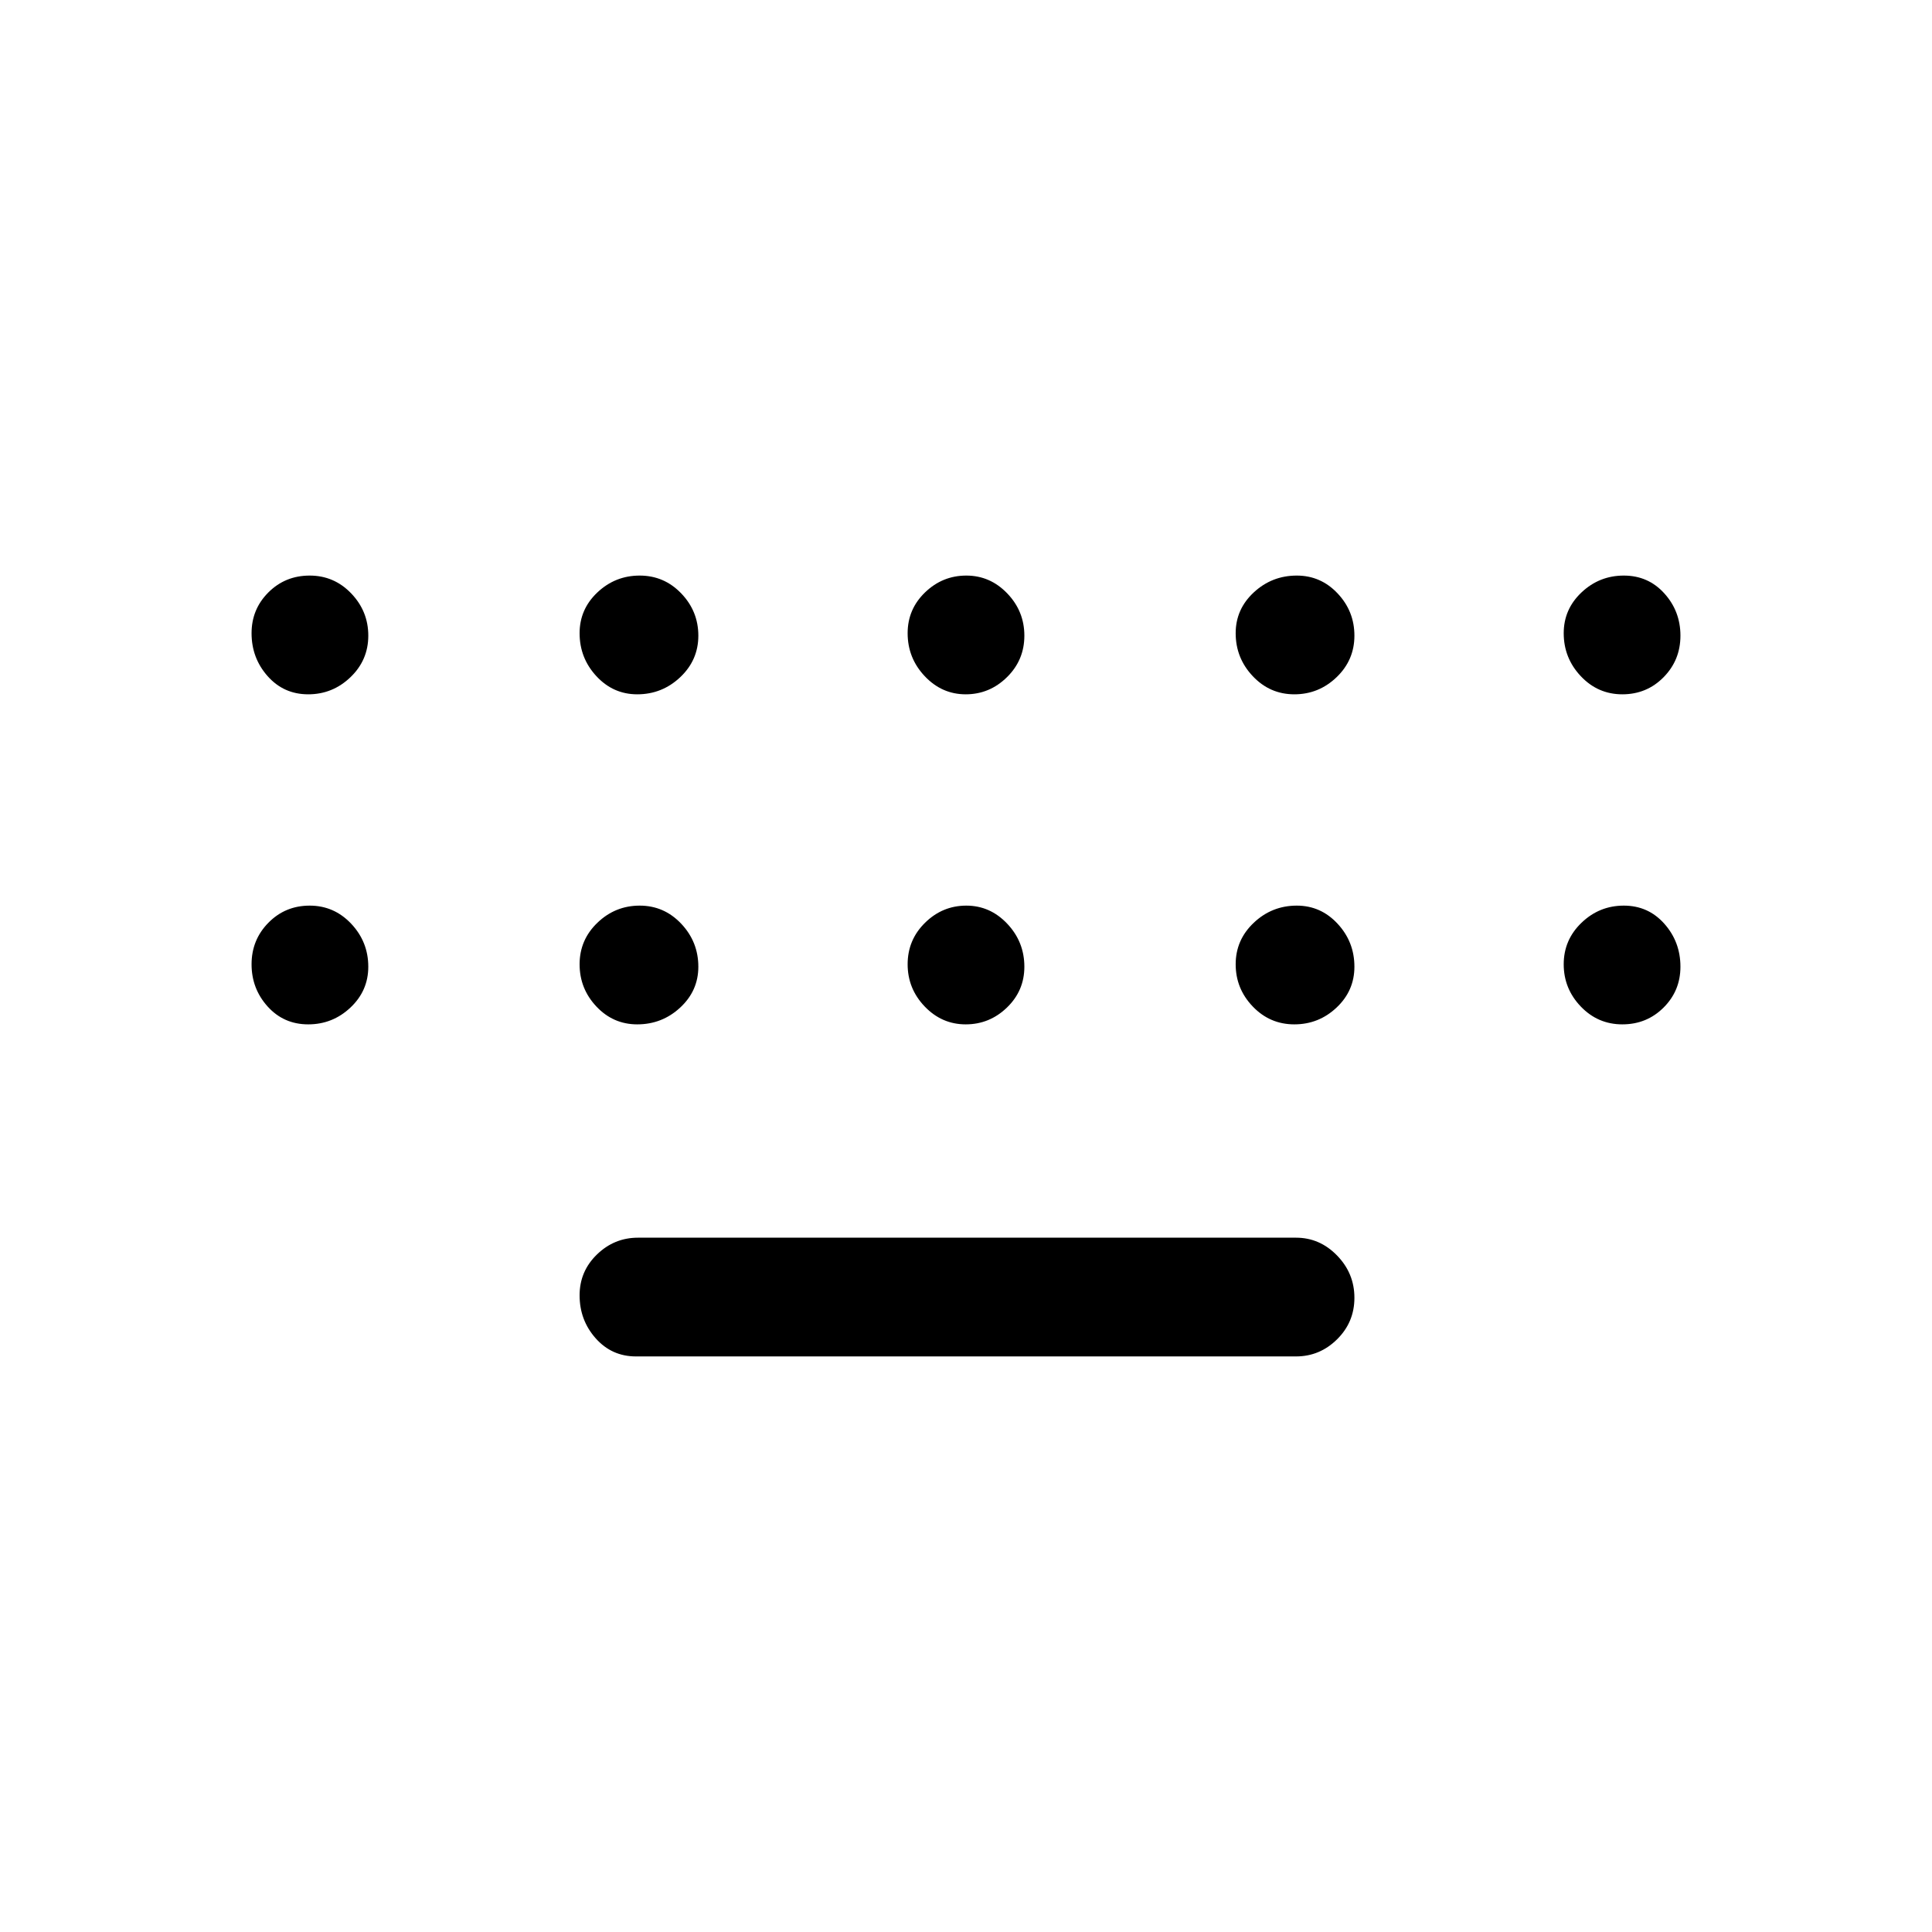 <svg xmlns="http://www.w3.org/2000/svg" height="48" viewBox="0 -960 960 960" width="48"><path d="M316-286q-12.025 0-20.013-9.006Q288-304.012 288-316.368q0-11.932 8.612-20.282Q305.225-345 317-345h327q11.775 0 20.387 8.86 8.613 8.859 8.613 21 0 12.14-8.613 20.64Q655.775-286 644-286H316ZM153.14-615Q141-615 133-624.006t-8-21.362q0-11.932 8.368-20.282 8.369-8.35 20.509-8.35 12.141 0 20.632 8.86 8.491 8.859 8.491 21 0 12.14-8.86 20.64-8.859 8.5-21 8.5Zm163.492 0q-11.932 0-20.282-9.006T288-645.368q0-11.932 8.86-20.282 8.859-8.35 21-8.35 12.14 0 20.64 8.86 8.5 8.859 8.5 21 0 12.14-9.006 20.64t-21.362 8.5Zm163.21 0Q468-615 459.5-624.006q-8.5-9.006-8.5-21.362 0-11.932 8.658-20.282t20.5-8.35q11.842 0 20.342 8.86 8.5 8.859 8.5 21 0 12.14-8.658 20.64t-20.5 8.5Zm163.298 0q-12.14 0-20.64-9.006t-8.5-21.362q0-11.932 9.006-20.282t21.362-8.35q11.932 0 20.282 8.86 8.35 8.859 8.35 21 0 12.14-8.86 20.64-8.859 8.5-21 8.5Zm162.983 0q-12.141 0-20.632-9.006Q777-633.012 777-645.368q0-11.932 8.86-20.282 8.859-8.35 21-8.35 12.14 0 20.14 8.86 8 8.859 8 21 0 12.14-8.368 20.64-8.369 8.5-20.509 8.5Zm0 164q-12.141 0-20.632-8.86-8.491-8.859-8.491-21 0-12.14 8.86-20.64 8.859-8.5 21-8.5 12.14 0 20.14 9.006t8 21.362q0 11.932-8.368 20.282-8.369 8.35-20.509 8.35Zm-162.983 0q-12.14 0-20.64-8.86-8.5-8.859-8.5-21 0-12.14 9.006-20.64t21.362-8.5q11.932 0 20.282 9.006t8.35 21.362q0 11.932-8.86 20.282-8.859 8.35-21 8.35Zm-163.298 0Q468-451 459.5-459.86q-8.5-8.859-8.5-21 0-12.14 8.658-20.64t20.5-8.5q11.842 0 20.342 9.006 8.5 9.006 8.5 21.362 0 11.932-8.658 20.282t-20.5 8.35Zm-163.21 0q-11.932 0-20.282-8.86-8.35-8.859-8.35-21 0-12.14 8.86-20.64 8.859-8.5 21-8.5 12.14 0 20.64 9.006t8.5 21.362q0 11.932-9.006 20.282T316.632-451Zm-163.492 0Q141-451 133-459.86q-8-8.859-8-21 0-12.14 8.368-20.64 8.369-8.5 20.509-8.5 12.141 0 20.632 9.006Q183-491.988 183-479.632q0 11.932-8.86 20.282-8.859 8.35-21 8.35Z"/></svg>